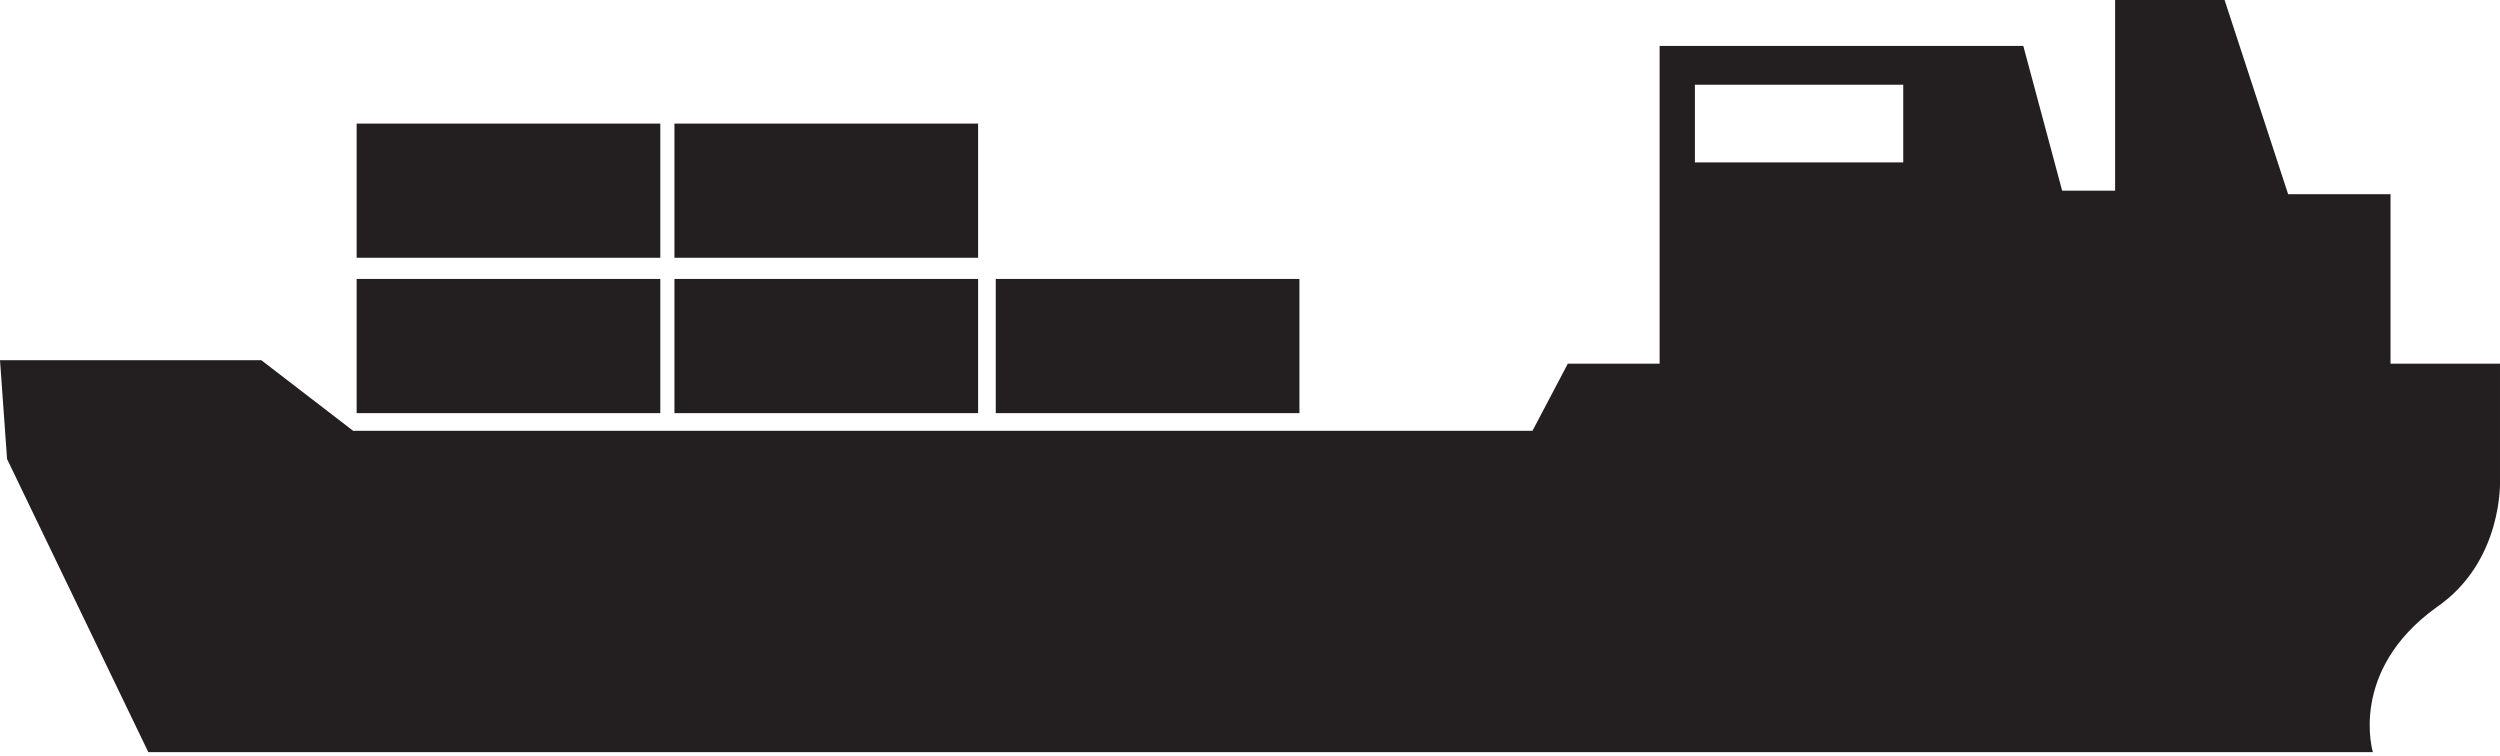 <?xml version="1.0" encoding="utf-8"?>
<!-- Generator: Adobe Illustrator 17.1.0, SVG Export Plug-In . SVG Version: 6.00 Build 0)  -->
<!DOCTYPE svg PUBLIC "-//W3C//DTD SVG 1.1//EN" "http://www.w3.org/Graphics/SVG/1.1/DTD/svg11.dtd">
<svg version="1.1" xmlns="http://www.w3.org/2000/svg" xmlns:xlink="http://www.w3.org/1999/xlink" x="0px" y="0px"
	 viewBox="0 0 70.8 21.4" enable-background="new 0 0 70.8 21.4" xml:space="preserve">
<g id="Sites">
</g>
<g id="Map_Icons">
	<g>
		<rect x="10.1" y="7.9" fill="#231F20" width="8.6" height="3.8"/>
		<rect x="19.1" y="7.9" fill="#231F20" width="8.6" height="3.8"/>
		<rect x="10.1" y="3.5" fill="#231F20" width="8.6" height="3.8"/>
		<rect x="19.1" y="3.5" fill="#231F20" width="8.6" height="3.8"/>
		<rect x="28.2" y="7.9" fill="#231F20" width="8.6" height="3.8"/>
		<path fill="#231F20" d="M70.8,10.3h-3.1l0-4.8l-2.9,0L63,0h-3.1v5.4l-1.5,0l-1.1-4.1H47v9h-2.6l-1,1.9H10l-2.6-2l-7.4,0l0.2,2.8
			l4,8.3l57.3,0h2.9h2.8c0,0-0.7-2.3,1.8-4.1c1.9-1.3,1.8-3.6,1.8-3.6L70.8,10.3z M53.9,4.6H48V2.4h5.9V4.6z"/>
	</g>
</g>
</svg>
